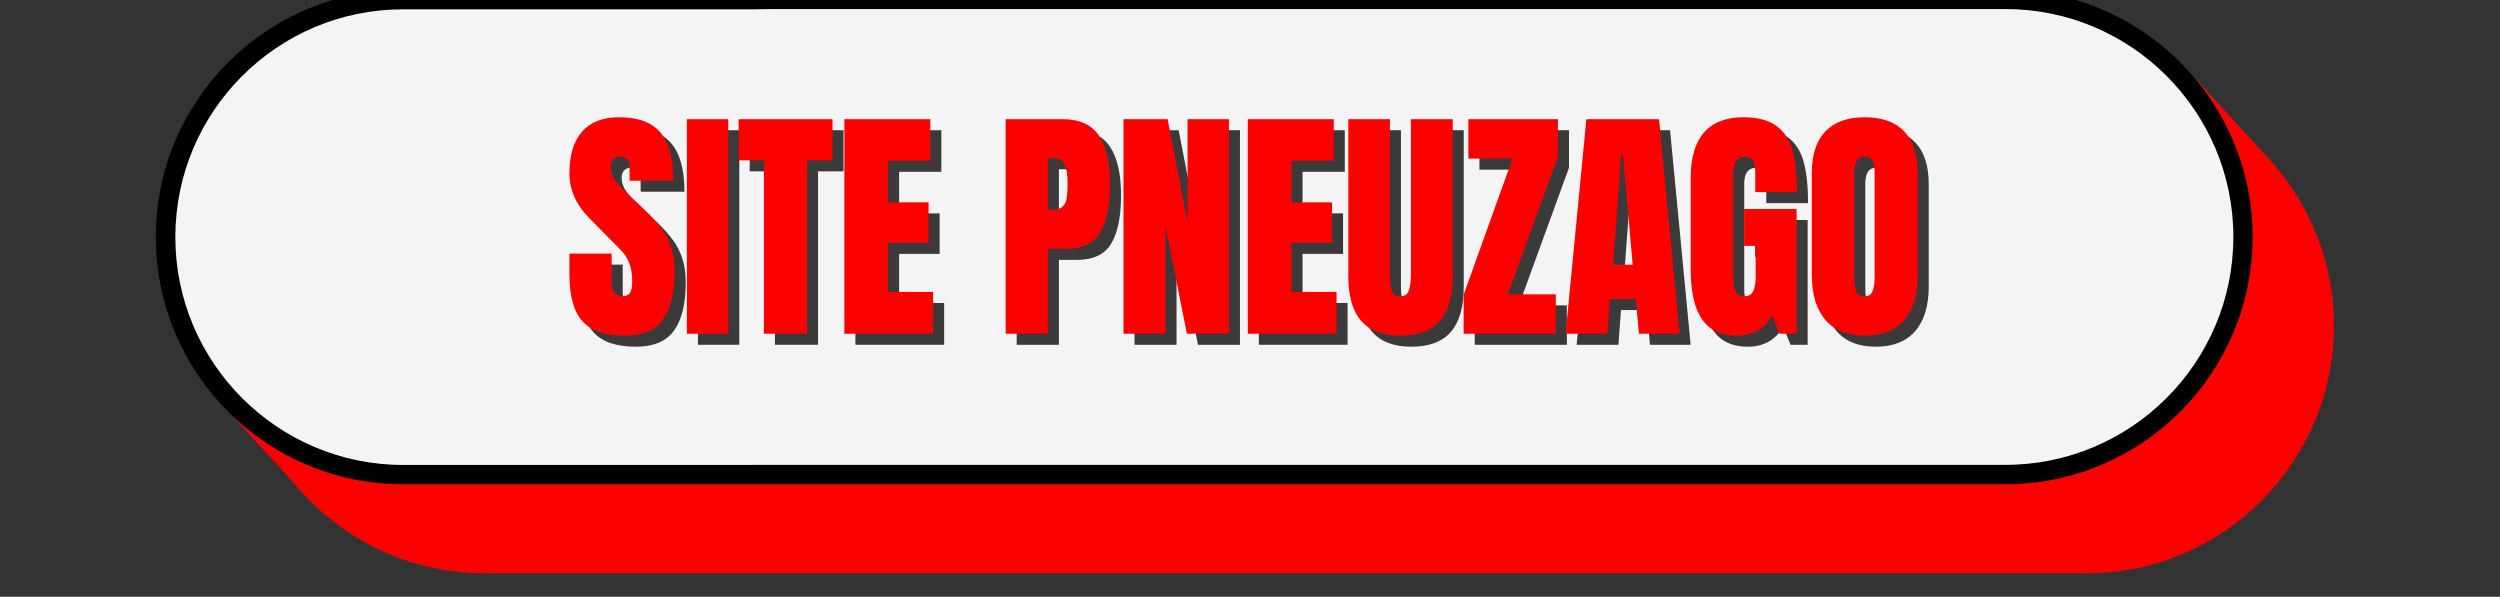 <svg xmlns="http://www.w3.org/2000/svg" xmlns:xlink="http://www.w3.org/1999/xlink" width="243" zoomAndPan="magnify" viewBox="0 0 182.25 43.5" height="58" preserveAspectRatio="xMidYMid meet" version="1.0"><rect x="0" y="0" width="182.25" height="43.5" fill="#333333" stroke="none"/><defs><g/><clipPath id="c5e34594ae"><path d="M 18 6 L 170 6 L 170 41.789 L 18 41.789 Z M 18 6 " clip-rule="nonzero"/></clipPath><clipPath id="db4c9c9960"><path d="M 15 4 L 170.352 4 L 170.352 41.789 L 15 41.789 Z M 15 4 " clip-rule="nonzero"/></clipPath><clipPath id="3dbd4d4c9a"><path d="M 11.262 0 L 165 0 L 165 36 L 11.262 36 Z M 11.262 0 " clip-rule="nonzero"/></clipPath></defs><g clip-path="url(#c5e34594ae)"><path fill="#fc0000" d="M 152.148 41.082 L 35.32 41.082 C 25.801 41.082 18.004 33.281 18.004 23.766 C 18.004 14.23 25.801 6.445 35.32 6.445 L 152.129 6.445 C 161.664 6.445 169.465 14.23 169.465 23.766 C 169.465 33.289 161.664 41.082 152.148 41.082 Z M 152.148 41.082 " fill-opacity="1" fill-rule="nonzero"/></g><g clip-path="url(#db4c9c9960)"><path fill="#fc0000" d="M 165.738 11.957 L 165.746 11.949 L 159.359 4.984 L 158.312 5.945 L 159.617 7.363 C 157.336 6.316 154.801 5.73 152.129 5.73 L 35.32 5.73 C 25.387 5.73 17.305 13.828 17.305 23.766 C 17.305 25.848 17.664 27.855 18.316 29.719 L 16.762 28.023 L 15.715 28.984 L 21.328 35.102 C 24.629 39.176 29.672 41.789 35.32 41.789 L 152.148 41.789 C 162.082 41.789 170.145 33.691 170.145 23.754 C 170.145 19.246 168.488 15.121 165.738 11.957 Z M 148.074 40.383 L 142.316 34.113 L 141.27 35.078 L 146.141 40.383 L 138.043 40.383 L 132.293 34.125 L 131.25 35.086 L 136.113 40.383 L 128.109 40.383 L 122.352 34.105 L 121.305 35.066 L 126.188 40.375 L 118.156 40.375 L 112.398 34.105 L 111.352 35.066 L 116.227 40.375 L 108.035 40.375 L 102.277 34.105 L 101.23 35.066 L 106.105 40.375 L 97.914 40.375 L 92.164 34.113 L 91.117 35.078 L 95.984 40.375 L 87.809 40.375 L 82.051 34.105 L 81.004 35.066 L 85.879 40.375 L 77.688 40.375 L 71.93 34.105 L 70.883 35.066 L 75.758 40.375 L 67.566 40.375 L 61.816 34.113 L 60.77 35.078 L 65.637 40.375 L 57.461 40.375 L 51.703 34.105 L 50.656 35.078 L 55.531 40.383 L 47.34 40.383 L 41.59 34.113 L 40.543 35.078 L 45.418 40.375 L 37.25 40.375 L 31.492 34.105 L 30.43 35.066 L 35.305 40.375 C 30.754 40.367 26.629 38.531 23.633 35.551 L 23.648 35.535 L 22.316 34.09 C 20.062 31.258 18.707 27.668 18.707 23.762 C 18.707 14.594 26.152 7.152 35.305 7.152 L 152.129 7.152 C 156.758 7.152 160.941 9.047 163.961 12.102 L 164.691 12.902 C 166.445 14.934 167.723 17.395 168.332 20.098 L 163.961 15.336 L 162.914 16.297 L 168.699 22.598 C 168.727 22.98 168.742 23.371 168.742 23.762 C 168.742 25.305 168.527 26.793 168.137 28.203 L 163 22.617 L 161.953 23.578 L 167.621 29.75 C 166.871 31.684 165.773 33.441 164.395 34.949 L 158.961 29.027 L 157.914 29.988 L 163.391 35.961 C 161.828 37.406 159.98 38.562 157.949 39.328 L 152.301 33.18 L 151.254 34.141 L 156.461 39.805 C 155.074 40.18 153.617 40.383 152.113 40.383 Z M 148.074 40.383 " fill-opacity="1" fill-rule="nonzero"/></g><path fill="#f4f4f4" d="M 146.211 34.609 L 29.375 34.609 C 19.855 34.609 12.066 26.816 12.066 17.289 C 12.066 7.754 19.855 -0.035 29.375 -0.035 L 146.203 -0.035 C 155.719 -0.035 163.52 7.766 163.52 17.281 C 163.52 26.816 155.727 34.609 146.211 34.609 Z M 146.211 34.609 " fill-opacity="1" fill-rule="nonzero"/><g clip-path="url(#3dbd4d4c9a)"><path fill="#000000" d="M 146.211 -0.742 L 29.375 -0.742 C 19.441 -0.742 11.359 7.32 11.359 17.273 C 11.359 27.227 19.441 35.305 29.375 35.305 L 146.203 35.305 C 156.137 35.305 164.219 27.207 164.219 17.273 C 164.219 7.34 156.145 -0.742 146.211 -0.742 Z M 54.84 33.895 L 29.391 33.895 C 20.223 33.895 12.781 26.434 12.781 17.281 C 12.781 8.129 20.223 0.68 29.375 0.68 L 54.84 0.68 L 56.227 0.66 L 146.203 0.66 C 155.371 0.66 162.812 8.121 162.812 17.273 C 162.812 26.441 155.355 33.887 146.203 33.887 L 54.84 33.887 Z M 54.84 33.895 " fill-opacity="1" fill-rule="nonzero"/></g><g fill="#000000" fill-opacity="0.761"><g transform="translate(41.942, 25.134)"><g><path d="M 4.406 0.141 C 2.988 0.141 1.961 -0.207 1.328 -0.906 C 0.691 -1.613 0.375 -2.75 0.375 -4.312 L 0.375 -5.844 L 3.453 -5.844 L 3.453 -3.891 C 3.453 -3.117 3.703 -2.734 4.203 -2.734 C 4.484 -2.734 4.676 -2.812 4.781 -2.969 C 4.895 -3.133 4.953 -3.41 4.953 -3.797 C 4.953 -4.305 4.891 -4.727 4.766 -5.062 C 4.648 -5.395 4.492 -5.676 4.297 -5.906 C 4.109 -6.133 3.773 -6.484 3.297 -6.953 L 1.953 -8.297 C 0.898 -9.316 0.375 -10.445 0.375 -11.688 C 0.375 -13.02 0.68 -14.035 1.297 -14.734 C 1.91 -15.43 2.805 -15.781 3.984 -15.781 C 5.391 -15.781 6.398 -15.406 7.016 -14.656 C 7.641 -13.914 7.953 -12.75 7.953 -11.156 L 4.766 -11.156 L 4.75 -12.234 C 4.75 -12.441 4.691 -12.602 4.578 -12.719 C 4.461 -12.844 4.301 -12.906 4.094 -12.906 C 3.852 -12.906 3.672 -12.836 3.547 -12.703 C 3.43 -12.566 3.375 -12.383 3.375 -12.156 C 3.375 -11.645 3.66 -11.117 4.234 -10.578 L 6.062 -8.828 C 6.488 -8.41 6.836 -8.016 7.109 -7.641 C 7.391 -7.273 7.613 -6.844 7.781 -6.344 C 7.957 -5.844 8.047 -5.242 8.047 -4.547 C 8.047 -3.004 7.766 -1.836 7.203 -1.047 C 6.641 -0.254 5.707 0.141 4.406 0.141 Z M 4.406 0.141 "/></g></g></g><g fill="#000000" fill-opacity="0.761"><g transform="translate(50.332, 25.134)"><g><path d="M 0.547 0 L 0.547 -15.641 L 3.562 -15.641 L 3.562 0 Z M 0.547 0 "/></g></g></g><g fill="#000000" fill-opacity="0.761"><g transform="translate(54.463, 25.134)"><g><path d="M 2.031 0 L 2.031 -12.641 L 0.188 -12.641 L 0.188 -15.641 L 7.031 -15.641 L 7.031 -12.641 L 5.172 -12.641 L 5.172 0 Z M 2.031 0 "/></g></g></g><g fill="#000000" fill-opacity="0.761"><g transform="translate(61.671, 25.134)"><g><path d="M 0.688 0 L 0.688 -15.641 L 6.953 -15.641 L 6.953 -12.609 L 3.875 -12.609 L 3.875 -9.578 L 6.828 -9.578 L 6.828 -6.625 L 3.875 -6.625 L 3.875 -3.047 L 7.156 -3.047 L 7.156 0 Z M 0.688 0 "/></g></g></g><g fill="#000000" fill-opacity="0.761"><g transform="translate(69.169, 25.134)"><g/></g></g><g fill="#000000" fill-opacity="0.761"><g transform="translate(73.428, 25.134)"><g><path d="M 0.688 -15.641 L 4.828 -15.641 C 6.078 -15.641 6.969 -15.234 7.5 -14.422 C 8.031 -13.617 8.297 -12.441 8.297 -10.891 C 8.297 -9.336 8.055 -8.164 7.578 -7.375 C 7.109 -6.582 6.266 -6.188 5.047 -6.188 L 3.766 -6.188 L 3.766 0 L 0.688 0 Z M 3.953 -9.016 C 4.328 -9.016 4.602 -9.082 4.781 -9.219 C 4.957 -9.352 5.07 -9.551 5.125 -9.812 C 5.176 -10.082 5.203 -10.457 5.203 -10.938 C 5.203 -11.594 5.129 -12.066 4.984 -12.359 C 4.836 -12.648 4.547 -12.797 4.109 -12.797 L 3.766 -12.797 L 3.766 -9.016 Z M 3.953 -9.016 "/></g></g></g><g fill="#000000" fill-opacity="0.761"><g transform="translate(82.019, 25.134)"><g><path d="M 0.688 0 L 0.688 -15.641 L 3.906 -15.641 L 5.359 -8.156 L 5.359 -15.641 L 8.375 -15.641 L 8.375 0 L 5.312 0 L 3.75 -7.828 L 3.75 0 Z M 0.688 0 "/></g></g></g><g fill="#000000" fill-opacity="0.761"><g transform="translate(91.082, 25.134)"><g><path d="M 0.688 0 L 0.688 -15.641 L 6.953 -15.641 L 6.953 -12.609 L 3.875 -12.609 L 3.875 -9.578 L 6.828 -9.578 L 6.828 -6.625 L 3.875 -6.625 L 3.875 -3.047 L 7.156 -3.047 L 7.156 0 Z M 0.688 0 "/></g></g></g><g fill="#000000" fill-opacity="0.761"><g transform="translate(98.581, 25.134)"><g><path d="M 4.312 0.141 C 3.031 0.141 2.078 -0.219 1.453 -0.938 C 0.828 -1.664 0.516 -2.75 0.516 -4.188 L 0.516 -15.641 L 3.547 -15.641 L 3.547 -4.312 C 3.547 -3.812 3.594 -3.422 3.688 -3.141 C 3.789 -2.867 4 -2.734 4.312 -2.734 C 4.625 -2.734 4.828 -2.867 4.922 -3.141 C 5.023 -3.41 5.078 -3.801 5.078 -4.312 L 5.078 -15.641 L 8.125 -15.641 L 8.125 -4.188 C 8.125 -2.75 7.812 -1.664 7.188 -0.938 C 6.562 -0.219 5.602 0.141 4.312 0.141 Z M 4.312 0.141 "/></g></g></g><g fill="#000000" fill-opacity="0.761"><g transform="translate(107.208, 25.134)"><g><path d="M 0.297 0 L 0.297 -2.844 L 3.859 -12.766 L 0.641 -12.766 L 0.641 -15.641 L 7.172 -15.641 L 7.172 -12.906 L 3.516 -2.875 L 7.016 -2.875 L 7.016 0 Z M 0.297 0 "/></g></g></g><g fill="#000000" fill-opacity="0.761"><g transform="translate(114.67, 25.134)"><g><path d="M 0.266 0 L 1.781 -15.641 L 7.078 -15.641 L 8.578 0 L 5.609 0 L 5.391 -2.531 L 3.5 -2.531 L 3.312 0 Z M 3.734 -5.031 L 5.156 -5.031 L 4.453 -12.984 L 4.312 -12.984 Z M 3.734 -5.031 "/></g></g></g><g fill="#000000" fill-opacity="0.761"><g transform="translate(123.497, 25.134)"><g><path d="M 3.906 0.141 C 2.781 0.141 1.941 -0.254 1.391 -1.047 C 0.836 -1.836 0.562 -3.039 0.562 -4.656 L 0.562 -11.391 C 0.562 -12.836 0.883 -13.93 1.531 -14.672 C 2.176 -15.41 3.133 -15.781 4.406 -15.781 C 5.438 -15.781 6.234 -15.57 6.797 -15.156 C 7.367 -14.75 7.766 -14.148 7.984 -13.359 C 8.203 -12.566 8.312 -11.555 8.312 -10.328 L 5.266 -10.328 L 5.266 -11.719 C 5.266 -12.094 5.211 -12.383 5.109 -12.594 C 5.004 -12.801 4.816 -12.906 4.547 -12.906 C 3.953 -12.906 3.656 -12.516 3.656 -11.734 L 3.656 -4.172 C 3.656 -3.691 3.711 -3.332 3.828 -3.094 C 3.953 -2.852 4.172 -2.734 4.484 -2.734 C 4.785 -2.734 4.992 -2.852 5.109 -3.094 C 5.234 -3.332 5.297 -3.691 5.297 -4.172 L 5.297 -6.406 L 4.453 -6.406 L 4.453 -9.094 L 8.281 -9.094 L 8.281 0 L 7.031 0 L 6.5 -1.312 C 5.938 -0.344 5.07 0.141 3.906 0.141 Z M 3.906 0.141 "/></g></g></g><g fill="#000000" fill-opacity="0.761"><g transform="translate(132.324, 25.134)"><g><path d="M 4.422 0.141 C 3.16 0.141 2.203 -0.242 1.547 -1.016 C 0.891 -1.785 0.562 -2.867 0.562 -4.266 L 0.562 -11.703 C 0.562 -13.047 0.891 -14.062 1.547 -14.75 C 2.203 -15.438 3.16 -15.781 4.422 -15.781 C 5.68 -15.781 6.641 -15.438 7.297 -14.75 C 7.953 -14.062 8.281 -13.047 8.281 -11.703 L 8.281 -4.266 C 8.281 -2.848 7.953 -1.758 7.297 -1 C 6.641 -0.238 5.68 0.141 4.422 0.141 Z M 4.422 -2.734 C 4.703 -2.734 4.891 -2.852 4.984 -3.094 C 5.086 -3.332 5.141 -3.672 5.141 -4.109 L 5.141 -11.766 C 5.141 -12.098 5.094 -12.367 5 -12.578 C 4.906 -12.797 4.719 -12.906 4.438 -12.906 C 3.914 -12.906 3.656 -12.508 3.656 -11.719 L 3.656 -4.094 C 3.656 -3.645 3.707 -3.305 3.812 -3.078 C 3.926 -2.848 4.129 -2.734 4.422 -2.734 Z M 4.422 -2.734 "/></g></g></g><g fill="#fc0000" fill-opacity="1"><g transform="translate(41.137, 24.33)"><g><path d="M 4.406 0.141 C 2.988 0.141 1.961 -0.207 1.328 -0.906 C 0.691 -1.613 0.375 -2.75 0.375 -4.312 L 0.375 -5.844 L 3.453 -5.844 L 3.453 -3.891 C 3.453 -3.117 3.703 -2.734 4.203 -2.734 C 4.484 -2.734 4.676 -2.812 4.781 -2.969 C 4.895 -3.133 4.953 -3.41 4.953 -3.797 C 4.953 -4.305 4.891 -4.727 4.766 -5.062 C 4.648 -5.395 4.492 -5.676 4.297 -5.906 C 4.109 -6.133 3.773 -6.484 3.297 -6.953 L 1.953 -8.297 C 0.898 -9.316 0.375 -10.445 0.375 -11.688 C 0.375 -13.02 0.68 -14.035 1.297 -14.734 C 1.91 -15.43 2.805 -15.781 3.984 -15.781 C 5.391 -15.781 6.398 -15.406 7.016 -14.656 C 7.641 -13.914 7.953 -12.75 7.953 -11.156 L 4.766 -11.156 L 4.75 -12.234 C 4.75 -12.441 4.691 -12.602 4.578 -12.719 C 4.461 -12.844 4.301 -12.906 4.094 -12.906 C 3.852 -12.906 3.672 -12.836 3.547 -12.703 C 3.43 -12.566 3.375 -12.383 3.375 -12.156 C 3.375 -11.645 3.66 -11.117 4.234 -10.578 L 6.062 -8.828 C 6.488 -8.41 6.836 -8.016 7.109 -7.641 C 7.391 -7.273 7.613 -6.844 7.781 -6.344 C 7.957 -5.844 8.047 -5.242 8.047 -4.547 C 8.047 -3.004 7.766 -1.836 7.203 -1.047 C 6.641 -0.254 5.707 0.141 4.406 0.141 Z M 4.406 0.141 "/></g></g></g><g fill="#fc0000" fill-opacity="1"><g transform="translate(49.528, 24.33)"><g><path d="M 0.547 0 L 0.547 -15.641 L 3.562 -15.641 L 3.562 0 Z M 0.547 0 "/></g></g></g><g fill="#fc0000" fill-opacity="1"><g transform="translate(53.659, 24.33)"><g><path d="M 2.031 0 L 2.031 -12.641 L 0.188 -12.641 L 0.188 -15.641 L 7.031 -15.641 L 7.031 -12.641 L 5.172 -12.641 L 5.172 0 Z M 2.031 0 "/></g></g></g><g fill="#fc0000" fill-opacity="1"><g transform="translate(60.866, 24.33)"><g><path d="M 0.688 0 L 0.688 -15.641 L 6.953 -15.641 L 6.953 -12.609 L 3.875 -12.609 L 3.875 -9.578 L 6.828 -9.578 L 6.828 -6.625 L 3.875 -6.625 L 3.875 -3.047 L 7.156 -3.047 L 7.156 0 Z M 0.688 0 "/></g></g></g><g fill="#fc0000" fill-opacity="1"><g transform="translate(68.365, 24.33)"><g/></g></g><g fill="#fc0000" fill-opacity="1"><g transform="translate(72.624, 24.33)"><g><path d="M 0.688 -15.641 L 4.828 -15.641 C 6.078 -15.641 6.969 -15.234 7.5 -14.422 C 8.031 -13.617 8.297 -12.441 8.297 -10.891 C 8.297 -9.336 8.055 -8.164 7.578 -7.375 C 7.109 -6.582 6.266 -6.188 5.047 -6.188 L 3.766 -6.188 L 3.766 0 L 0.688 0 Z M 3.953 -9.016 C 4.328 -9.016 4.602 -9.082 4.781 -9.219 C 4.957 -9.352 5.07 -9.551 5.125 -9.812 C 5.176 -10.082 5.203 -10.457 5.203 -10.938 C 5.203 -11.594 5.129 -12.066 4.984 -12.359 C 4.836 -12.648 4.547 -12.797 4.109 -12.797 L 3.766 -12.797 L 3.766 -9.016 Z M 3.953 -9.016 "/></g></g></g><g fill="#fc0000" fill-opacity="1"><g transform="translate(81.214, 24.33)"><g><path d="M 0.688 0 L 0.688 -15.641 L 3.906 -15.641 L 5.359 -8.156 L 5.359 -15.641 L 8.375 -15.641 L 8.375 0 L 5.312 0 L 3.75 -7.828 L 3.75 0 Z M 0.688 0 "/></g></g></g><g fill="#fc0000" fill-opacity="1"><g transform="translate(90.278, 24.33)"><g><path d="M 0.688 0 L 0.688 -15.641 L 6.953 -15.641 L 6.953 -12.609 L 3.875 -12.609 L 3.875 -9.578 L 6.828 -9.578 L 6.828 -6.625 L 3.875 -6.625 L 3.875 -3.047 L 7.156 -3.047 L 7.156 0 Z M 0.688 0 "/></g></g></g><g fill="#fc0000" fill-opacity="1"><g transform="translate(97.777, 24.33)"><g><path d="M 4.312 0.141 C 3.031 0.141 2.078 -0.219 1.453 -0.938 C 0.828 -1.664 0.516 -2.75 0.516 -4.188 L 0.516 -15.641 L 3.547 -15.641 L 3.547 -4.312 C 3.547 -3.812 3.594 -3.422 3.688 -3.141 C 3.789 -2.867 4 -2.734 4.312 -2.734 C 4.625 -2.734 4.828 -2.867 4.922 -3.141 C 5.023 -3.41 5.078 -3.801 5.078 -4.312 L 5.078 -15.641 L 8.125 -15.641 L 8.125 -4.188 C 8.125 -2.75 7.812 -1.664 7.188 -0.938 C 6.562 -0.219 5.602 0.141 4.312 0.141 Z M 4.312 0.141 "/></g></g></g><g fill="#fc0000" fill-opacity="1"><g transform="translate(106.403, 24.33)"><g><path d="M 0.297 0 L 0.297 -2.844 L 3.859 -12.766 L 0.641 -12.766 L 0.641 -15.641 L 7.172 -15.641 L 7.172 -12.906 L 3.516 -2.875 L 7.016 -2.875 L 7.016 0 Z M 0.297 0 "/></g></g></g><g fill="#fc0000" fill-opacity="1"><g transform="translate(113.866, 24.33)"><g><path d="M 0.266 0 L 1.781 -15.641 L 7.078 -15.641 L 8.578 0 L 5.609 0 L 5.391 -2.531 L 3.5 -2.531 L 3.312 0 Z M 3.734 -5.031 L 5.156 -5.031 L 4.453 -12.984 L 4.312 -12.984 Z M 3.734 -5.031 "/></g></g></g><g fill="#fc0000" fill-opacity="1"><g transform="translate(122.693, 24.33)"><g><path d="M 3.906 0.141 C 2.781 0.141 1.941 -0.254 1.391 -1.047 C 0.836 -1.836 0.562 -3.039 0.562 -4.656 L 0.562 -11.391 C 0.562 -12.836 0.883 -13.93 1.531 -14.672 C 2.176 -15.41 3.133 -15.781 4.406 -15.781 C 5.438 -15.781 6.234 -15.57 6.797 -15.156 C 7.367 -14.75 7.766 -14.148 7.984 -13.359 C 8.203 -12.566 8.312 -11.555 8.312 -10.328 L 5.266 -10.328 L 5.266 -11.719 C 5.266 -12.094 5.211 -12.383 5.109 -12.594 C 5.004 -12.801 4.816 -12.906 4.547 -12.906 C 3.953 -12.906 3.656 -12.516 3.656 -11.734 L 3.656 -4.172 C 3.656 -3.691 3.711 -3.332 3.828 -3.094 C 3.953 -2.852 4.172 -2.734 4.484 -2.734 C 4.785 -2.734 4.992 -2.852 5.109 -3.094 C 5.234 -3.332 5.297 -3.691 5.297 -4.172 L 5.297 -6.406 L 4.453 -6.406 L 4.453 -9.094 L 8.281 -9.094 L 8.281 0 L 7.031 0 L 6.5 -1.312 C 5.938 -0.344 5.07 0.141 3.906 0.141 Z M 3.906 0.141 "/></g></g></g><g fill="#fc0000" fill-opacity="1"><g transform="translate(131.52, 24.33)"><g><path d="M 4.422 0.141 C 3.16 0.141 2.203 -0.242 1.547 -1.016 C 0.891 -1.785 0.562 -2.867 0.562 -4.266 L 0.562 -11.703 C 0.562 -13.047 0.891 -14.062 1.547 -14.75 C 2.203 -15.438 3.16 -15.781 4.422 -15.781 C 5.68 -15.781 6.641 -15.438 7.297 -14.75 C 7.953 -14.062 8.281 -13.047 8.281 -11.703 L 8.281 -4.266 C 8.281 -2.848 7.953 -1.758 7.297 -1 C 6.641 -0.238 5.68 0.141 4.422 0.141 Z M 4.422 -2.734 C 4.703 -2.734 4.891 -2.852 4.984 -3.094 C 5.086 -3.332 5.141 -3.672 5.141 -4.109 L 5.141 -11.766 C 5.141 -12.098 5.094 -12.367 5 -12.578 C 4.906 -12.797 4.719 -12.906 4.438 -12.906 C 3.914 -12.906 3.656 -12.508 3.656 -11.719 L 3.656 -4.094 C 3.656 -3.645 3.707 -3.305 3.812 -3.078 C 3.926 -2.848 4.129 -2.734 4.422 -2.734 Z M 4.422 -2.734 "/></g></g></g></svg>